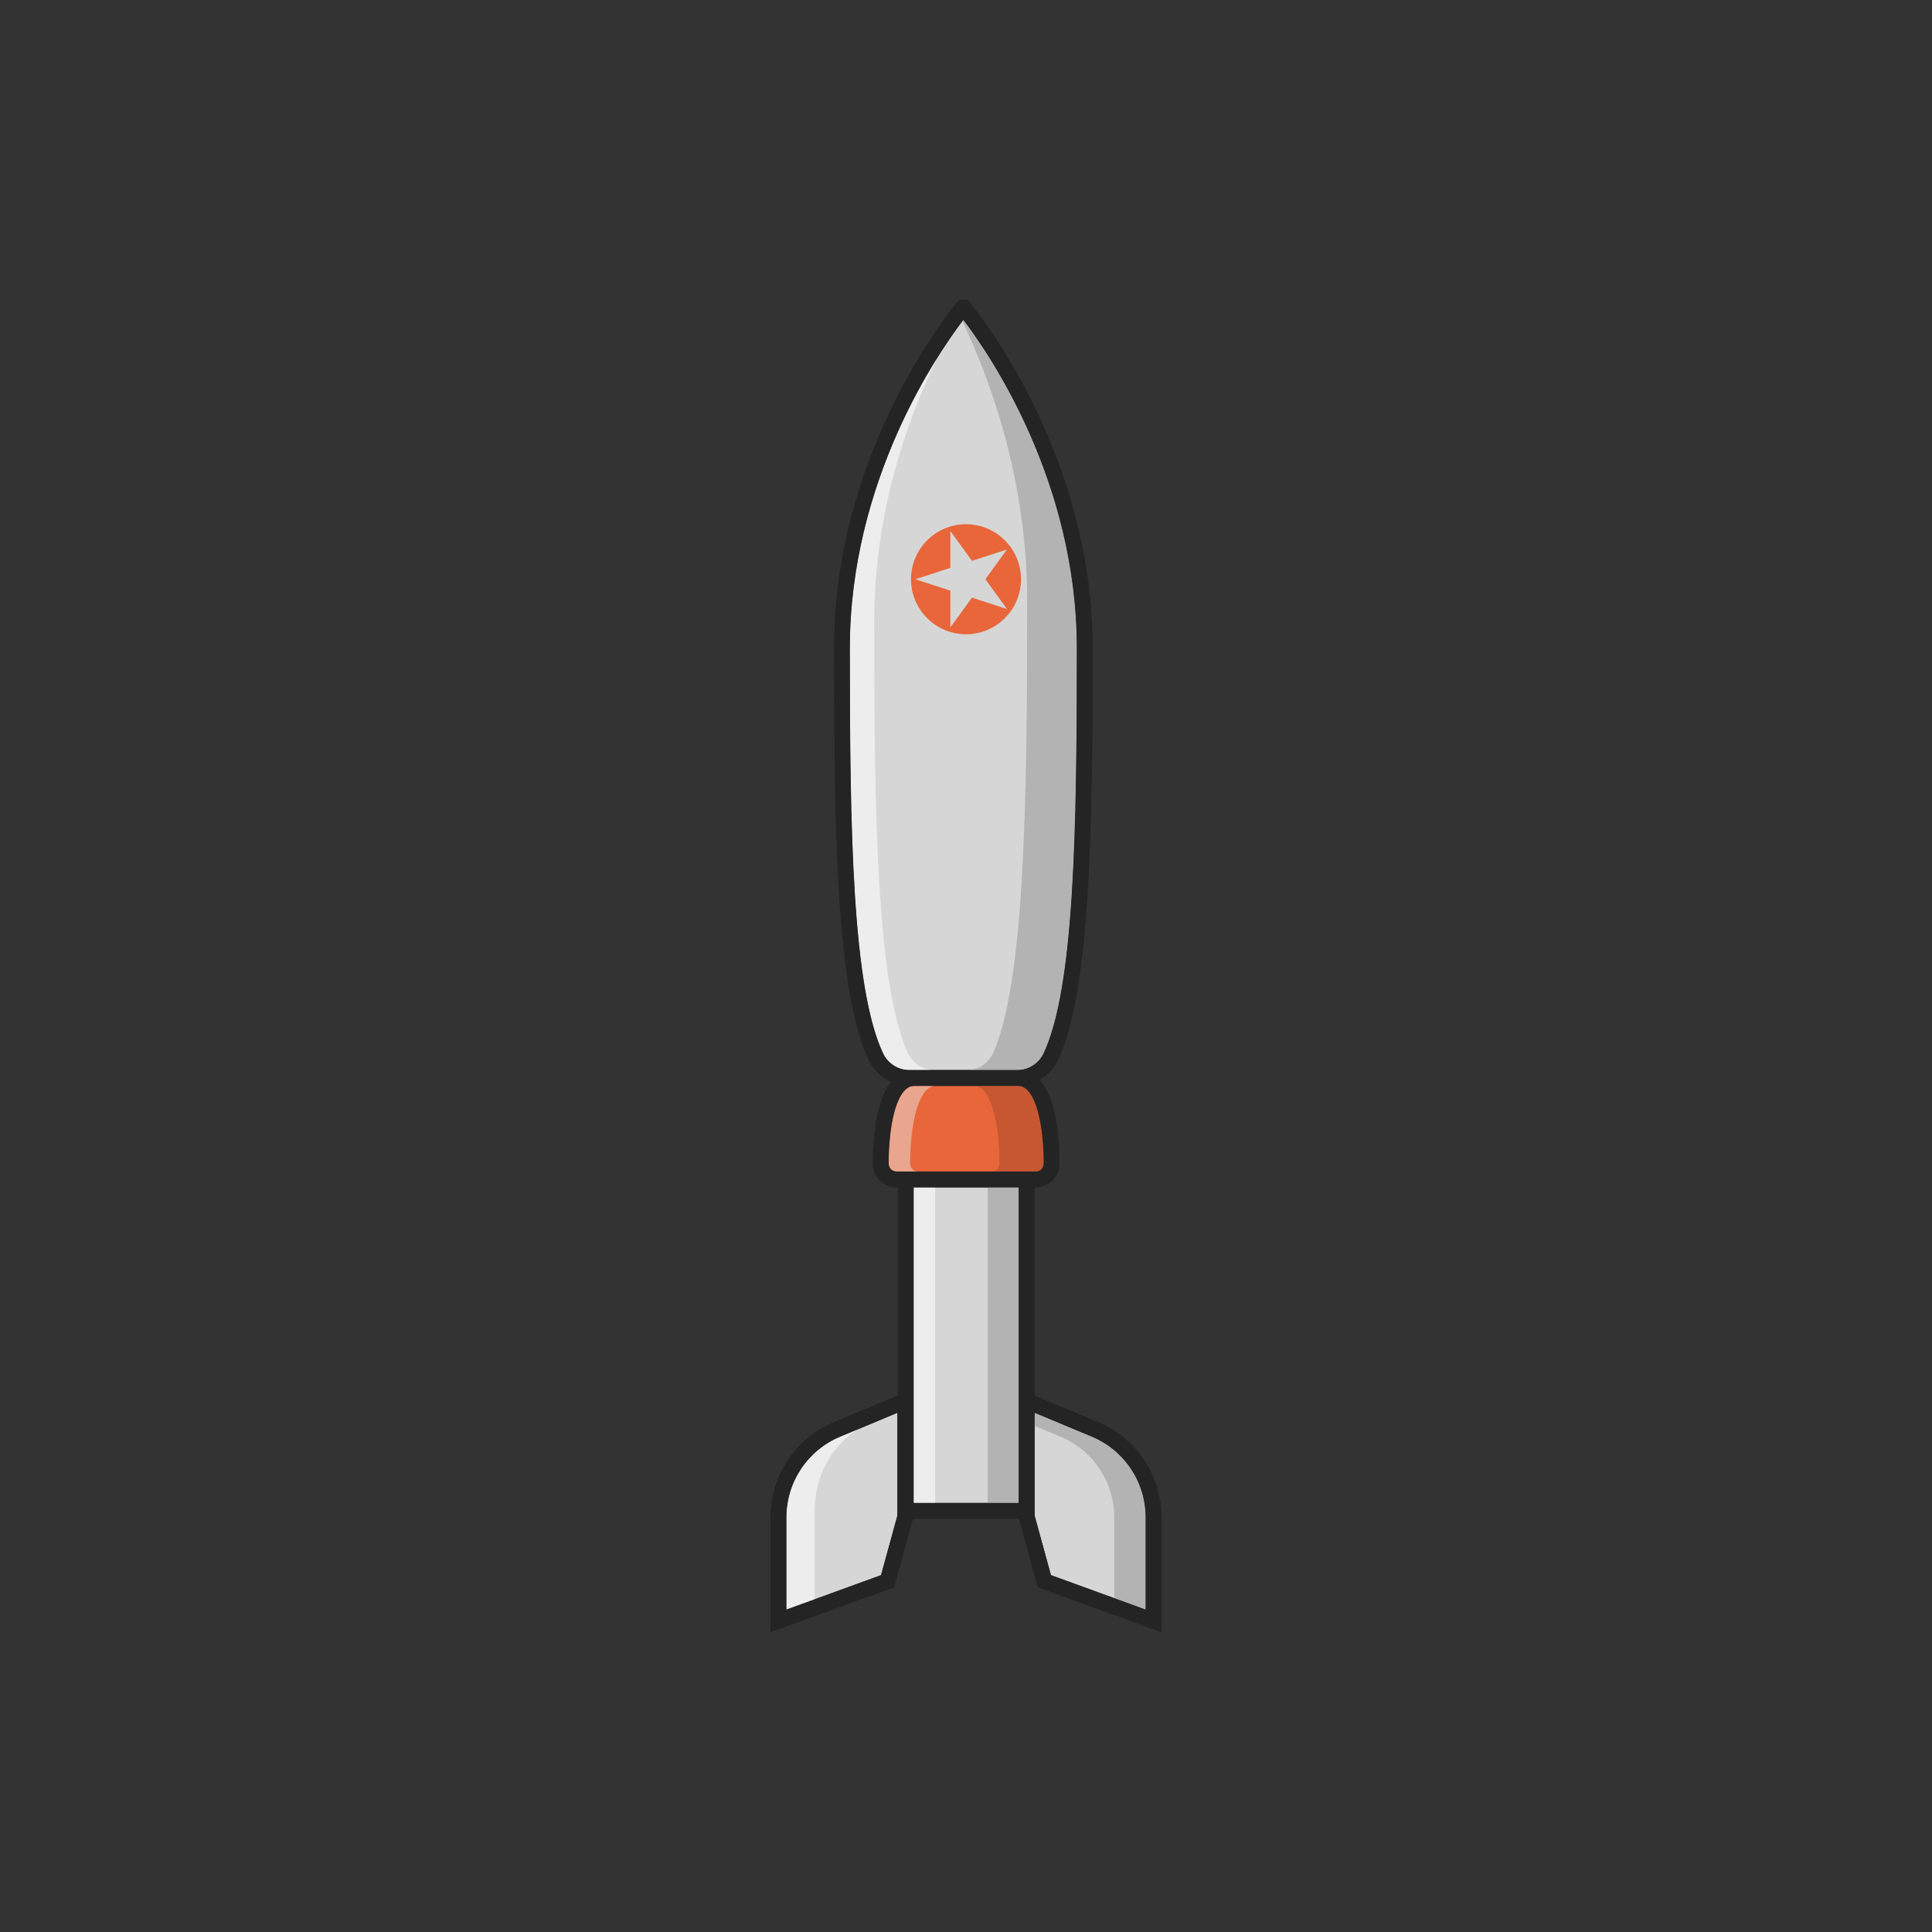 <?xml version="1.0" encoding="utf-8"?>
<!-- Generator: Adobe Illustrator 16.0.0, SVG Export Plug-In . SVG Version: 6.00 Build 0)  -->
<!DOCTYPE svg PUBLIC "-//W3C//DTD SVG 1.1 Tiny//EN" "http://www.w3.org/Graphics/SVG/1.1/DTD/svg11-tiny.dtd">
<svg version="1.1" baseProfile="tiny" id="Layer_1" xmlns="http://www.w3.org/2000/svg" xmlns:xlink="http://www.w3.org/1999/xlink"
	 x="0px" y="0px" width="350px" height="350px" viewBox="0 0 350 350" overflow="scroll" xml:space="preserve">
<rect x="0" y="0" width="350" height="350" fill="#333333" stroke="none"/>
<g>
	<path fill="#D6D6D6" d="M142.462,274.911v16.677l17.149-6.236l2.958-10.784v-18.626l-10.343,4.314
		C146.295,262.73,142.462,268.483,142.462,274.911z"/>
	<path fill="#EDEDED" d="M147.585,273.638c0-6.095,2.978-11.623,7.741-14.675l-3.1,1.293c-5.932,2.475-9.765,8.228-9.765,14.655
		v16.677l5.123-1.863V273.638z"/>
	<path fill="#D6D6D6" d="M207.539,291.588v-16.677c0-6.428-3.834-12.181-9.766-14.655l-10.342-4.314v18.626l2.957,10.784
		L207.539,291.588z"/>
	<path fill="#B3B3B3" d="M192.084,260.256c5.932,2.475,9.766,8.228,9.766,14.655v14.607l5.689,2.069v-16.677
		c0-6.428-3.834-12.181-9.766-14.655l-10.342-4.314v2.374L192.084,260.256z"/>
	<path fill="#D6D6D6" d="M181.682,193.845h2.635c2.023,0,3.889-1.198,4.754-3.051c5.553-11.91,6.004-40.252,6.004-73.32
		c0-30.429-15.963-53.514-20.559-59.526c-4.595,6.013-20.559,29.098-20.559,59.526c0,33.067,0.451,61.408,6.006,73.32
		c0.864,1.853,2.73,3.051,4.753,3.051h0.92h2.747H181.682z"/>
	<path fill="#EDEDED" d="M164.381,190.599c-5.554-12.674-6.006-42.832-6.006-78.019c0-19.513,5.798-36.179,11.411-47.75
		c-6.45,10.312-15.83,29.313-15.83,52.644c0,33.067,0.451,61.408,6.006,73.32c0.864,1.853,2.73,3.051,4.753,3.051h0.92h2.747h0.751
		C167.111,193.845,165.246,192.57,164.381,190.599z"/>
	<path fill="#B3B3B3" d="M186.078,108.801c0,36.823-0.453,68.384-6.006,81.646c-0.865,2.064-2.73,3.397-4.753,3.397h6.363h2.635
		c2.023,0,3.889-1.198,4.754-3.051c5.553-11.91,6.004-40.252,6.004-73.32c0-30.429-15.963-53.514-20.559-59.526
		c-0.049,0.064-0.108,0.143-0.16,0.211C180.064,70.29,186.078,88.004,186.078,108.801z"/>
	<rect x="165.518" y="215.112" fill="#D6D6D6" width="19.029" height="57.158"/>
	<rect x="165.518" y="215.112" fill="#EDEDED" width="3.903" height="57.158"/>
	<rect x="178.934" y="215.112" fill="#B3B3B3" width="5.613" height="57.158"/>
	<path fill="#E8663A" d="M184.43,196.727h-0.113h-2.635h-13.299h-2.747c-0.647,0-1.19,0.248-1.708,0.776
		c-2.435,2.487-2.94,9.618-2.94,12.773c0,0.19,0.002,0.366,0.005,0.525v0.031c0,0.771,0.627,1.397,1.398,1.397h25.283
		c0.771,0,1.398-0.627,1.398-1.397c0.061-2.838-0.354-10.692-2.936-13.33C185.619,196.975,185.076,196.727,184.43,196.727z"/>
	<path fill="#E9A58E" d="M163.928,197.503c-2.435,2.487-2.94,9.618-2.94,12.773c0,0.19,0.002,0.366,0.005,0.525v0.031
		c0,0.771,0.627,1.397,1.398,1.397h3.902c-0.771,0-1.397-0.627-1.397-1.397l0-0.031c-0.003-0.159-0.006-0.335-0.006-0.525
		c0-3.155,0.505-10.286,2.94-12.773c0.519-0.528,1.061-0.776,1.708-0.776h-1.156h-2.747
		C164.989,196.727,164.446,196.975,163.928,197.503z"/>
	<path fill="#C65731" d="M181.059,210.833c0,0.771-0.627,1.397-1.396,1.397h8.012c0.771,0,1.398-0.627,1.398-1.397
		c0.061-2.838-0.354-10.692-2.936-13.33c-0.518-0.528-1.061-0.776-1.707-0.776h-0.113h-2.635h-5.266
		c0.646,0,1.189,0.248,1.709,0.776C180.707,200.141,181.119,207.995,181.059,210.833z"/>
	<path fill="#E8663A" d="M165.035,104.935c0,5.495,4.471,9.966,9.965,9.966c5.496,0,9.965-4.471,9.965-9.966
		c0-5.494-4.469-9.965-9.965-9.965C169.505,94.97,165.035,99.44,165.035,104.935z M176.084,101.6l6.344-2.061l-3.922,5.396
		l3.922,5.397l-6.344-2.063l-3.921,5.397v-6.671l-6.344-2.062l6.344-2.062v-6.67L176.084,101.6z"/>
	<path fill="#242424" d="M173.307,54.826c-2.276,2.776-22.232,28.129-22.232,62.647c0,33.417,0.472,62.092,6.276,74.538
		c0.843,1.809,2.306,3.21,4.06,4c-1.458,1.82-2.452,4.789-2.958,8.846c-0.386,3.106-0.347,5.743-0.342,5.991
		c0.009,2.353,1.925,4.264,4.28,4.264h0.246v37.678l-11.52,4.807c-7.008,2.924-11.537,9.72-11.537,17.314v20.791l22.417-8.151
		l3.401-12.397h19.206l3.4,12.397l22.416,8.151v-20.791c0-7.595-4.529-14.391-11.537-17.314l-11.455-4.779v-37.705h0.246
		c2.359,0,4.279-1.92,4.279-4.248l0,0c0-0.025,0.004-0.182,0.004-0.444c0-0.907-0.037-3.085-0.344-5.563
		c-0.543-4.345-1.645-7.44-3.275-9.215c1.434-0.823,2.619-2.076,3.344-3.631c5.803-12.446,6.275-41.121,6.275-74.538
		c0-34.519-19.957-59.871-22.232-62.647l-0.433-0.528h-1.554L173.307,54.826z M159.611,285.352l-17.149,6.236v-16.677
		c0-6.428,3.833-12.181,9.765-14.655l10.343-4.314v18.626L159.611,285.352z M197.773,260.256c5.932,2.475,9.766,8.228,9.766,14.655
		v16.677l-17.15-6.236l-2.957-10.784v-18.626L197.773,260.256z M184.547,215.112v57.158h-19.029v-57.158H184.547z M168.383,196.727
		h13.299h2.635h0.113c0.646,0,1.189,0.248,1.707,0.776c2.582,2.638,2.996,10.492,2.936,13.33c0,0.771-0.627,1.397-1.398,1.397
		h-25.283c-0.771,0-1.398-0.627-1.398-1.397v-0.031c-0.003-0.159-0.005-0.335-0.005-0.525c0-3.155,0.505-10.286,2.94-12.773
		c0.518-0.528,1.061-0.776,1.708-0.776H168.383z M195.074,117.474c0,33.068-0.451,61.41-6.004,73.32
		c-0.865,1.853-2.73,3.051-4.754,3.051h-2.635h-13.299h-2.747h-0.92c-2.023,0-3.889-1.198-4.753-3.051
		c-5.555-11.912-6.006-40.253-6.006-73.32c0-30.429,15.964-53.514,20.559-59.526C179.111,63.96,195.074,87.045,195.074,117.474z"/>
</g>
</svg>
